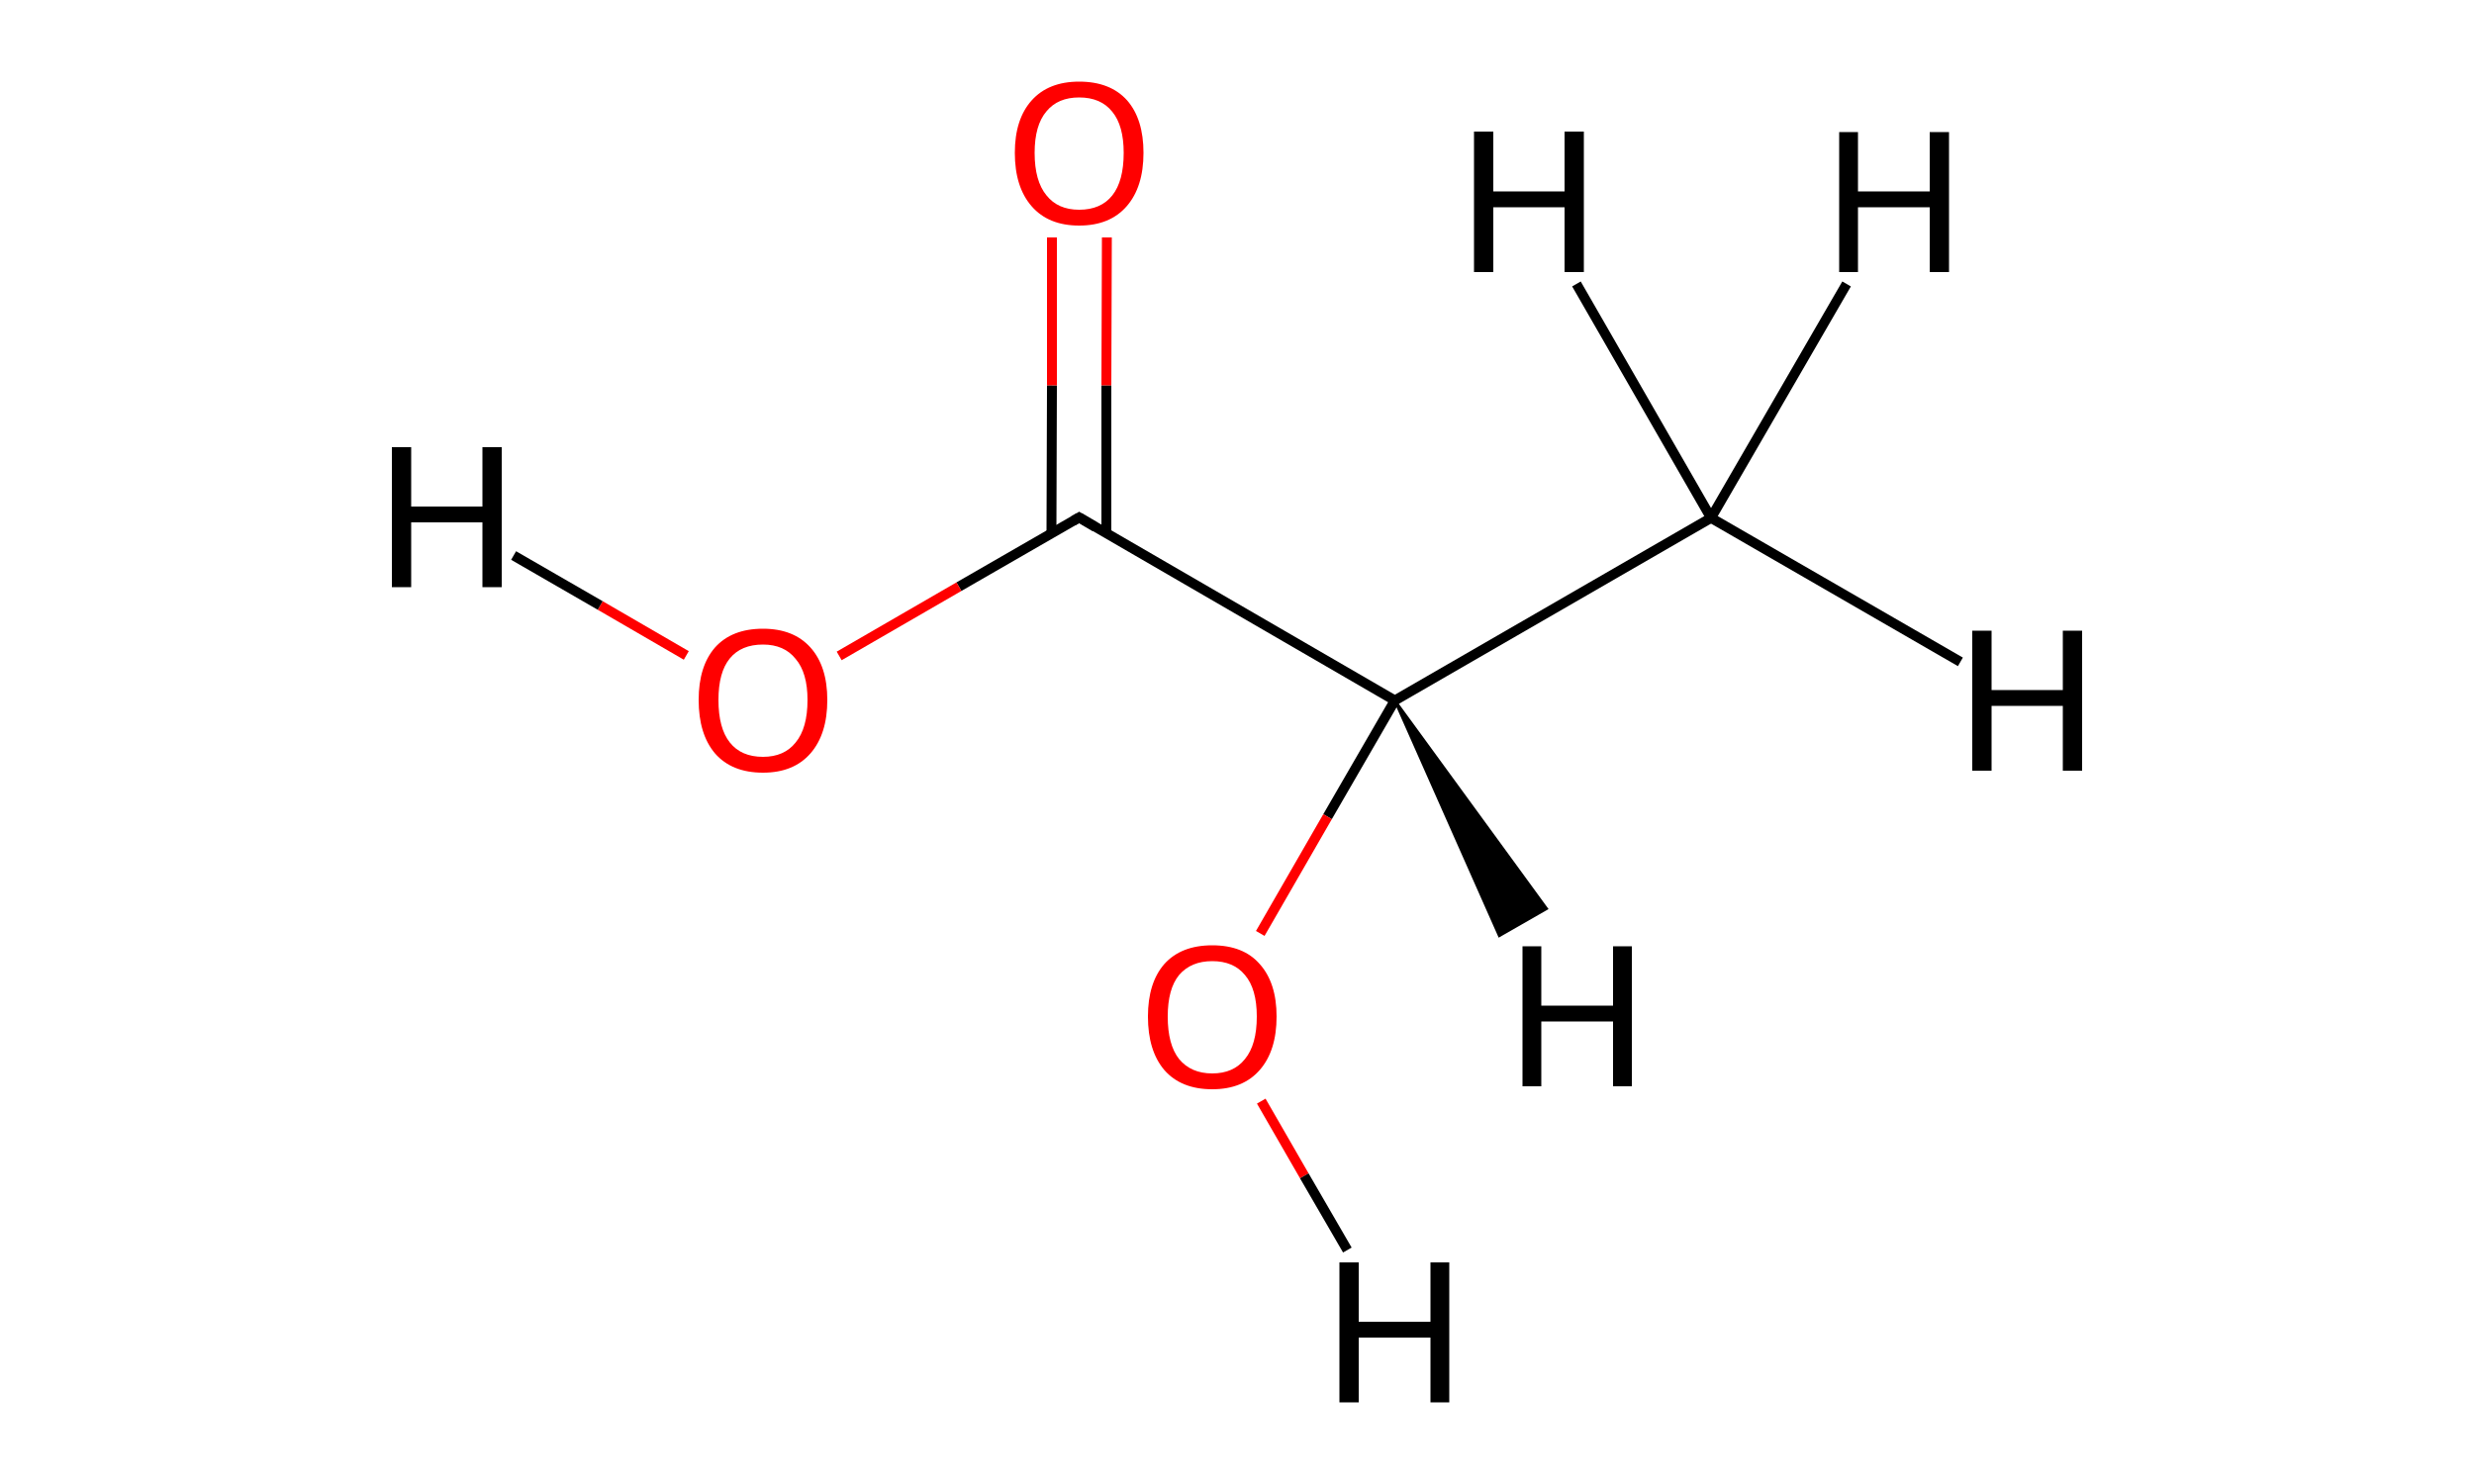 <svg xmlns="http://www.w3.org/2000/svg" xmlns:rdkit="http://www.rdkit.org/xml" xmlns:xlink="http://www.w3.org/1999/xlink" version="1.1" baseProfile="full" xml:space="preserve" width="500px" height="300px" viewBox="0 0 500 300">
<!-- END OF HEADER -->
<rect style="opacity:1.0;fill:#FFFFFF;stroke:none" width="500.0" height="300.0" x="0.0" y="0.0"> </rect>
<path class="bond-0 atom-0 atom-1" d="M 345.8,104.7 L 281.9,141.6" style="fill:none;fill-rule:evenodd;stroke:#000000;stroke-width:2.0px;stroke-linecap:butt;stroke-linejoin:miter;stroke-opacity:1"/>
<path class="bond-1 atom-1 atom-2" d="M 281.9,141.6 L 268.3,165.1" style="fill:none;fill-rule:evenodd;stroke:#000000;stroke-width:2.0px;stroke-linecap:butt;stroke-linejoin:miter;stroke-opacity:1"/>
<path class="bond-1 atom-1 atom-2" d="M 268.3,165.1 L 254.7,188.7" style="fill:none;fill-rule:evenodd;stroke:#FF0000;stroke-width:2.0px;stroke-linecap:butt;stroke-linejoin:miter;stroke-opacity:1"/>
<path class="bond-2 atom-1 atom-3" d="M 281.9,141.6 L 218.1,104.6" style="fill:none;fill-rule:evenodd;stroke:#000000;stroke-width:2.0px;stroke-linecap:butt;stroke-linejoin:miter;stroke-opacity:1"/>
<path class="bond-3 atom-3 atom-4" d="M 223.6,107.8 L 223.6,77.9" style="fill:none;fill-rule:evenodd;stroke:#000000;stroke-width:2.0px;stroke-linecap:butt;stroke-linejoin:miter;stroke-opacity:1"/>
<path class="bond-3 atom-3 atom-4" d="M 223.6,77.9 L 223.7,48.0" style="fill:none;fill-rule:evenodd;stroke:#FF0000;stroke-width:2.0px;stroke-linecap:butt;stroke-linejoin:miter;stroke-opacity:1"/>
<path class="bond-3 atom-3 atom-4" d="M 212.5,107.8 L 212.6,77.9" style="fill:none;fill-rule:evenodd;stroke:#000000;stroke-width:2.0px;stroke-linecap:butt;stroke-linejoin:miter;stroke-opacity:1"/>
<path class="bond-3 atom-3 atom-4" d="M 212.6,77.9 L 212.6,48.0" style="fill:none;fill-rule:evenodd;stroke:#FF0000;stroke-width:2.0px;stroke-linecap:butt;stroke-linejoin:miter;stroke-opacity:1"/>
<path class="bond-4 atom-3 atom-5" d="M 218.1,104.6 L 193.8,118.6" style="fill:none;fill-rule:evenodd;stroke:#000000;stroke-width:2.0px;stroke-linecap:butt;stroke-linejoin:miter;stroke-opacity:1"/>
<path class="bond-4 atom-3 atom-5" d="M 193.8,118.6 L 169.6,132.6" style="fill:none;fill-rule:evenodd;stroke:#FF0000;stroke-width:2.0px;stroke-linecap:butt;stroke-linejoin:miter;stroke-opacity:1"/>
<path class="bond-5 atom-0 atom-6" d="M 345.8,104.7 L 318.6,57.4" style="fill:none;fill-rule:evenodd;stroke:#000000;stroke-width:2.0px;stroke-linecap:butt;stroke-linejoin:miter;stroke-opacity:1"/>
<path class="bond-6 atom-0 atom-7" d="M 345.8,104.7 L 373.2,57.4" style="fill:none;fill-rule:evenodd;stroke:#000000;stroke-width:2.0px;stroke-linecap:butt;stroke-linejoin:miter;stroke-opacity:1"/>
<path class="bond-7 atom-0 atom-8" d="M 345.8,104.7 L 396.2,133.8" style="fill:none;fill-rule:evenodd;stroke:#000000;stroke-width:2.0px;stroke-linecap:butt;stroke-linejoin:miter;stroke-opacity:1"/>
<path class="bond-8 atom-1 atom-9" d="M 281.9,141.6 L 312.6,183.7 L 303.0,189.2 Z" style="fill:#000000;fill-rule:evenodd;fill-opacity:1;stroke:#000000;stroke-width:0.5px;stroke-linecap:butt;stroke-linejoin:miter;stroke-opacity:1;"/>
<path class="bond-9 atom-2 atom-10" d="M 254.9,222.6 L 263.6,237.7" style="fill:none;fill-rule:evenodd;stroke:#FF0000;stroke-width:2.0px;stroke-linecap:butt;stroke-linejoin:miter;stroke-opacity:1"/>
<path class="bond-9 atom-2 atom-10" d="M 263.6,237.7 L 272.3,252.7" style="fill:none;fill-rule:evenodd;stroke:#000000;stroke-width:2.0px;stroke-linecap:butt;stroke-linejoin:miter;stroke-opacity:1"/>
<path class="bond-10 atom-5 atom-11" d="M 138.7,132.5 L 121.3,122.4" style="fill:none;fill-rule:evenodd;stroke:#FF0000;stroke-width:2.0px;stroke-linecap:butt;stroke-linejoin:miter;stroke-opacity:1"/>
<path class="bond-10 atom-5 atom-11" d="M 121.3,122.4 L 103.8,112.3" style="fill:none;fill-rule:evenodd;stroke:#000000;stroke-width:2.0px;stroke-linecap:butt;stroke-linejoin:miter;stroke-opacity:1"/>
<path d="M 221.3,106.5 L 218.1,104.6 L 216.9,105.3" style="fill:none;stroke:#000000;stroke-width:2.0px;stroke-linecap:butt;stroke-linejoin:miter;stroke-opacity:1;"/>
<path class="atom-2" d="M 232.0 205.5 Q 232.0 198.7, 235.3 194.9 Q 238.7 191.1, 245.0 191.1 Q 251.3 191.1, 254.6 194.9 Q 258.0 198.7, 258.0 205.5 Q 258.0 212.4, 254.6 216.3 Q 251.2 220.2, 245.0 220.2 Q 238.7 220.2, 235.3 216.3 Q 232.0 212.4, 232.0 205.5 M 245.0 217.0 Q 249.3 217.0, 251.6 214.1 Q 254.0 211.2, 254.0 205.5 Q 254.0 199.9, 251.6 197.1 Q 249.3 194.3, 245.0 194.3 Q 240.7 194.3, 238.3 197.1 Q 236.0 199.9, 236.0 205.5 Q 236.0 211.2, 238.3 214.1 Q 240.7 217.0, 245.0 217.0 " fill="#FF0000"/>
<path class="atom-4" d="M 205.1 30.9 Q 205.1 24.1, 208.5 20.3 Q 211.9 16.5, 218.1 16.5 Q 224.4 16.5, 227.8 20.3 Q 231.1 24.1, 231.1 30.9 Q 231.1 37.8, 227.7 41.7 Q 224.3 45.6, 218.1 45.6 Q 211.9 45.6, 208.5 41.7 Q 205.1 37.8, 205.1 30.9 M 218.1 42.4 Q 222.5 42.4, 224.8 39.5 Q 227.1 36.6, 227.1 30.9 Q 227.1 25.4, 224.8 22.6 Q 222.5 19.7, 218.1 19.7 Q 213.8 19.7, 211.5 22.5 Q 209.1 25.3, 209.1 30.9 Q 209.1 36.6, 211.5 39.5 Q 213.8 42.4, 218.1 42.4 " fill="#FF0000"/>
<path class="atom-5" d="M 141.2 141.5 Q 141.2 134.7, 144.5 130.9 Q 147.9 127.1, 154.2 127.1 Q 160.4 127.1, 163.8 130.9 Q 167.2 134.7, 167.2 141.5 Q 167.2 148.4, 163.8 152.3 Q 160.4 156.2, 154.2 156.2 Q 147.9 156.2, 144.5 152.3 Q 141.2 148.4, 141.2 141.5 M 154.2 153.0 Q 158.5 153.0, 160.8 150.1 Q 163.2 147.2, 163.2 141.5 Q 163.2 136.0, 160.8 133.2 Q 158.5 130.3, 154.2 130.3 Q 149.8 130.3, 147.5 133.1 Q 145.2 135.9, 145.2 141.5 Q 145.2 147.2, 147.5 150.1 Q 149.8 153.0, 154.2 153.0 " fill="#FF0000"/>
<path class="atom-6" d="M 297.9 26.6 L 301.8 26.6 L 301.8 38.7 L 316.2 38.7 L 316.2 26.6 L 320.1 26.6 L 320.1 55.0 L 316.2 55.0 L 316.2 41.9 L 301.8 41.9 L 301.8 55.0 L 297.9 55.0 L 297.9 26.6 " fill="#000000"/>
<path class="atom-7" d="M 371.7 26.7 L 375.5 26.7 L 375.5 38.7 L 390.0 38.7 L 390.0 26.7 L 393.9 26.7 L 393.9 55.0 L 390.0 55.0 L 390.0 41.9 L 375.5 41.9 L 375.5 55.0 L 371.7 55.0 L 371.7 26.7 " fill="#000000"/>
<path class="atom-8" d="M 398.6 127.5 L 402.5 127.5 L 402.5 139.5 L 416.9 139.5 L 416.9 127.5 L 420.8 127.5 L 420.8 155.8 L 416.9 155.8 L 416.9 142.7 L 402.5 142.7 L 402.5 155.8 L 398.6 155.8 L 398.6 127.5 " fill="#000000"/>
<path class="atom-9" d="M 307.7 191.3 L 311.5 191.3 L 311.5 203.3 L 326.0 203.3 L 326.0 191.3 L 329.8 191.3 L 329.8 219.6 L 326.0 219.6 L 326.0 206.5 L 311.5 206.5 L 311.5 219.6 L 307.7 219.6 L 307.7 191.3 " fill="#000000"/>
<path class="atom-10" d="M 270.7 255.2 L 274.6 255.2 L 274.6 267.2 L 289.1 267.2 L 289.1 255.2 L 292.9 255.2 L 292.9 283.5 L 289.1 283.5 L 289.1 270.4 L 274.6 270.4 L 274.6 283.5 L 270.7 283.5 L 270.7 255.2 " fill="#000000"/>
<path class="atom-11" d="M 79.2 90.4 L 83.1 90.4 L 83.1 102.4 L 97.5 102.4 L 97.5 90.4 L 101.4 90.4 L 101.4 118.7 L 97.5 118.7 L 97.5 105.6 L 83.1 105.6 L 83.1 118.7 L 79.2 118.7 L 79.2 90.4 " fill="#000000"/>
</svg>